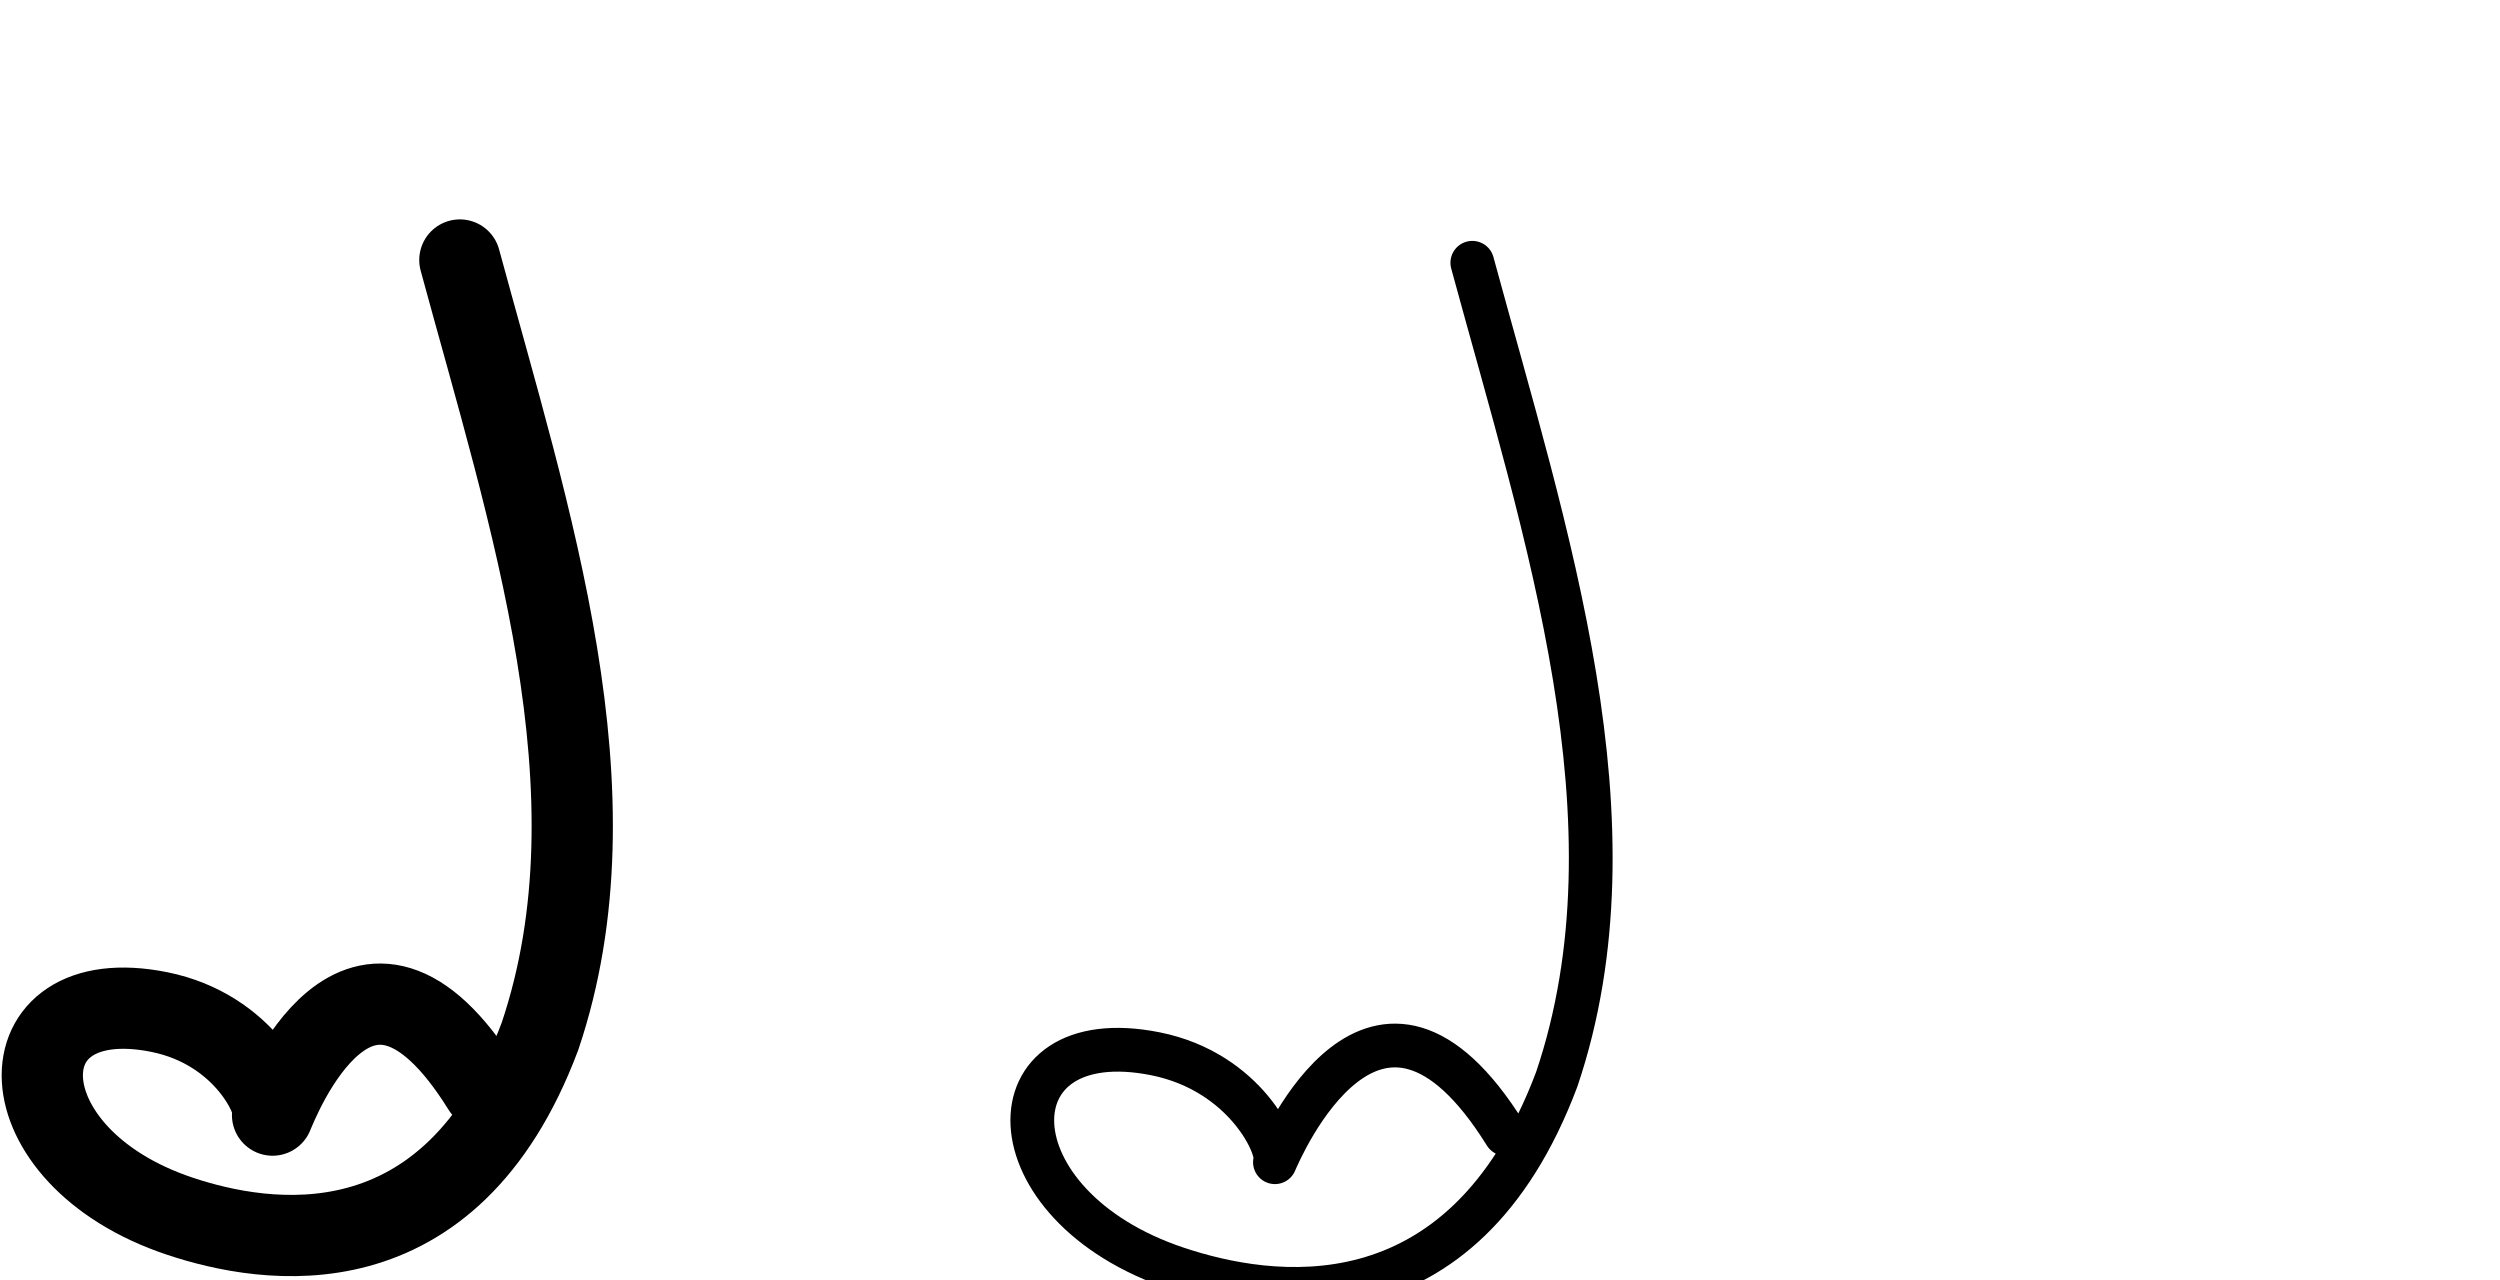<?xml version="1.0" encoding="UTF-8" standalone="no"?>
<!-- Created with Inkscape (http://www.inkscape.org/) -->

<svg
   xmlns:dc="http://purl.org/dc/elements/1.1/"
   xmlns:cc="http://creativecommons.org/ns#"
   xmlns:rdf="http://www.w3.org/1999/02/22-rdf-syntax-ns#"
   xmlns:svg="http://www.w3.org/2000/svg"
   xmlns="http://www.w3.org/2000/svg"
   xmlns:sodipodi="http://sodipodi.sourceforge.net/DTD/sodipodi-0.dtd"
   xmlns:inkscape="http://www.inkscape.org/namespaces/inkscape"
   width="4000"
   height="2048"
   id="svg2992"
   version="1.1"
   inkscape:version="0.91 r13725"
   sodipodi:docname="ൄ.svg">
  <defs
     id="defs5498">
    <inkscape:path-effect
       effect="spiro"
       id="path-effect4159"
       is_visible="true" />
  </defs>
  <sodipodi:namedview
     inkscape:window-height="704"
     inkscape:window-width="1366"
     inkscape:pageshadow="2"
     inkscape:pageopacity="0.0"
     borderopacity="1.0"
     bordercolor="#666666"
     pagecolor="#ffffff"
     id="base"
     showgrid="true"
     showguides="true"
     inkscape:guide-bbox="true"
     inkscape:zoom="0.16051324"
     inkscape:cx="363.85358"
     inkscape:cy="589.57454"
     inkscape:window-x="-4"
     inkscape:window-y="0"
     inkscape:current-layer="layer1"
     inkscape:window-maximized="1">
    <sodipodi:guide
       orientation="horizontal"
       position="-1632,576"
       id="guide5596" />
    <inkscape:grid
       type="xygrid"
       id="grid3769"
       empspacing="3"
       visible="true"
       enabled="true"
       snapvisiblegridlinesonly="true"
       spacingx="4px"
       units="px"
       dotted="true"
       spacingy="4px" />
    <sodipodi:guide
       orientation="0,1"
       position="-1040,1600"
       id="guide2985" />
    <sodipodi:guide
       orientation="1,0"
       position="100,2496"
       id="guide7215"
       inkscape:label=""
       inkscape:color="rgb(0,0,255)" />
  </sodipodi:namedview>
  <g
     inkscape:label="Layer 1"
     inkscape:groupmode="layer"
     id="layer1"
     transform="translate(0,1048)">
    <path
       style="fill:none;fill-rule:evenodd;stroke:#000000;stroke-width:130;stroke-linecap:round;stroke-linejoin:round;stroke-miterlimit:4;stroke-dasharray:none;stroke-opacity:1"
       d="M 735.789,-631.974 C 847.68,-219.261 995.319,220.503 864,610 720,994 424.226,943.409 288,898 0,802 0,520 254.872,571.269 391.895,598.832 444.758,716.405 436.093,736.16 444.758,716.405 576,376 772.863,693.242"
       id="path4161"
       inkscape:connector-curvature="0"
       sodipodi:nodetypes="ccsscc" />
    <path
       style="fill:none;fill-rule:evenodd;stroke:#000000;stroke-width:70;stroke-linecap:round;stroke-linejoin:round;stroke-miterlimit:4;stroke-dasharray:none;stroke-opacity:1"
       d="m 2355.7,-627.572 c 117.908,434.127 273.486,896.708 135.106,1306.415 -151.743,403.924 -463.422,350.708 -606.973,302.943 -303.486,-100.981 -303.486,-397.613 -34.909,-343.684 144.391,28.993 200.096,152.667 190.965,173.447 9.131,-20.78 161.431,-378.848 368.88,-45.145"
       id="path4161-3"
       inkscape:connector-curvature="0"
       sodipodi:nodetypes="ccsscc" />
    <path
       style="color:#000000;font-style:normal;font-variant:normal;font-weight:normal;font-stretch:normal;font-size:medium;line-height:normal;font-family:sans-serif;text-indent:0;text-align:start;text-decoration:none;text-decoration-line:none;text-decoration-style:solid;text-decoration-color:#000000;letter-spacing:normal;word-spacing:normal;text-transform:none;direction:ltr;block-progression:tb;writing-mode:lr-tb;baseline-shift:baseline;text-anchor:start;white-space:normal;clip-rule:nonzero;display:inline;overflow:visible;visibility:visible;opacity:1;isolation:auto;mix-blend-mode:normal;color-interpolation:sRGB;color-interpolation-filters:linearRGB;solid-color:#000000;solid-opacity:1;fill:#000000;fill-opacity:1;fill-rule:evenodd;stroke:none;stroke-width:70;stroke-linecap:round;stroke-linejoin:round;stroke-miterlimit:4;stroke-dasharray:none;stroke-dashoffset:0;stroke-opacity:1;color-rendering:auto;image-rendering:auto;shape-rendering:auto;text-rendering:auto;enable-background:accumulate"
       d="m -1387.738,-471.047 a 35.004,35.004 0 0 0 -34.338,44.648 c 118.243,435.361 268.843,890.99 135.904,1285.463 -9.044,24.027 -18.582,46.273 -28.562,66.832 -51.196,-78.252 -101.8,-121.965 -154.342,-137.674 -55.698,-16.653 -108.182,2.588 -146.381,32.141 -36.744,28.427 -63.892,65.885 -83.805,98.451 -4.764,-7.022 -9.889,-14.107 -15.832,-21.266 -35.19,-42.388 -92.33,-85.545 -173.092,-101.762 -73.216,-14.701 -133.486,-6.676 -176.703,21.855 -43.218,28.531 -64.944,77.872 -62.205,128.115 5.478,100.487 94.392,207.506 255.877,261.238 75.281,25.049 195.557,52.481 320.647,18.477 125.09,-34.005 251.317,-132.499 330.141,-342.32 a 35.004,35.004 0 0 0 0.395,-1.109 c 143.481,-424.809 -16.973,-894.109 -134.488,-1326.789 a 35.004,35.004 0 0 0 -33.215,-26.301 z m -123.93,1322.625 c 7.198,0.154 14.667,1.357 22.539,3.711 31.488,9.414 74.807,42.182 124.174,121.594 a 35.004,35.004 0 0 0 14.205,13.139 c -64.446,99.979 -141.532,147.065 -218.184,167.902 -104.573,28.427 -211.913,5.369 -280.184,-17.348 -142.002,-47.249 -204.831,-139.037 -208.08,-198.629 -1.624,-29.796 8.039,-50.811 30.875,-65.887 22.836,-15.076 63.283,-23.908 124.356,-11.645 63.63,12.777 106.538,45.953 133.016,77.846 13.239,15.946 22.172,31.649 26.818,42.879 2.152,5.201 3.264,9.273 3.691,11.41 0.155,-1.281 0.63,-3.312 2.287,-7.082 a 35.004,35.004 0 0 0 -2.186,7.484 c 0.012,0.064 0.062,0.226 0.072,0.285 0.12,0.699 -0.071,0.866 -0.211,0.635 a 35.004,35.004 0 0 0 66.41,19.756 c 2.76,-6.281 12.757,-29.66 30.271,-58.793 17.514,-29.133 42.226,-62.259 69.174,-83.107 20.211,-15.636 39.36,-24.612 60.955,-24.15 z"
       id="path4161-3-1"
       inkscape:connector-curvature="0" />
  </g>
</svg>
